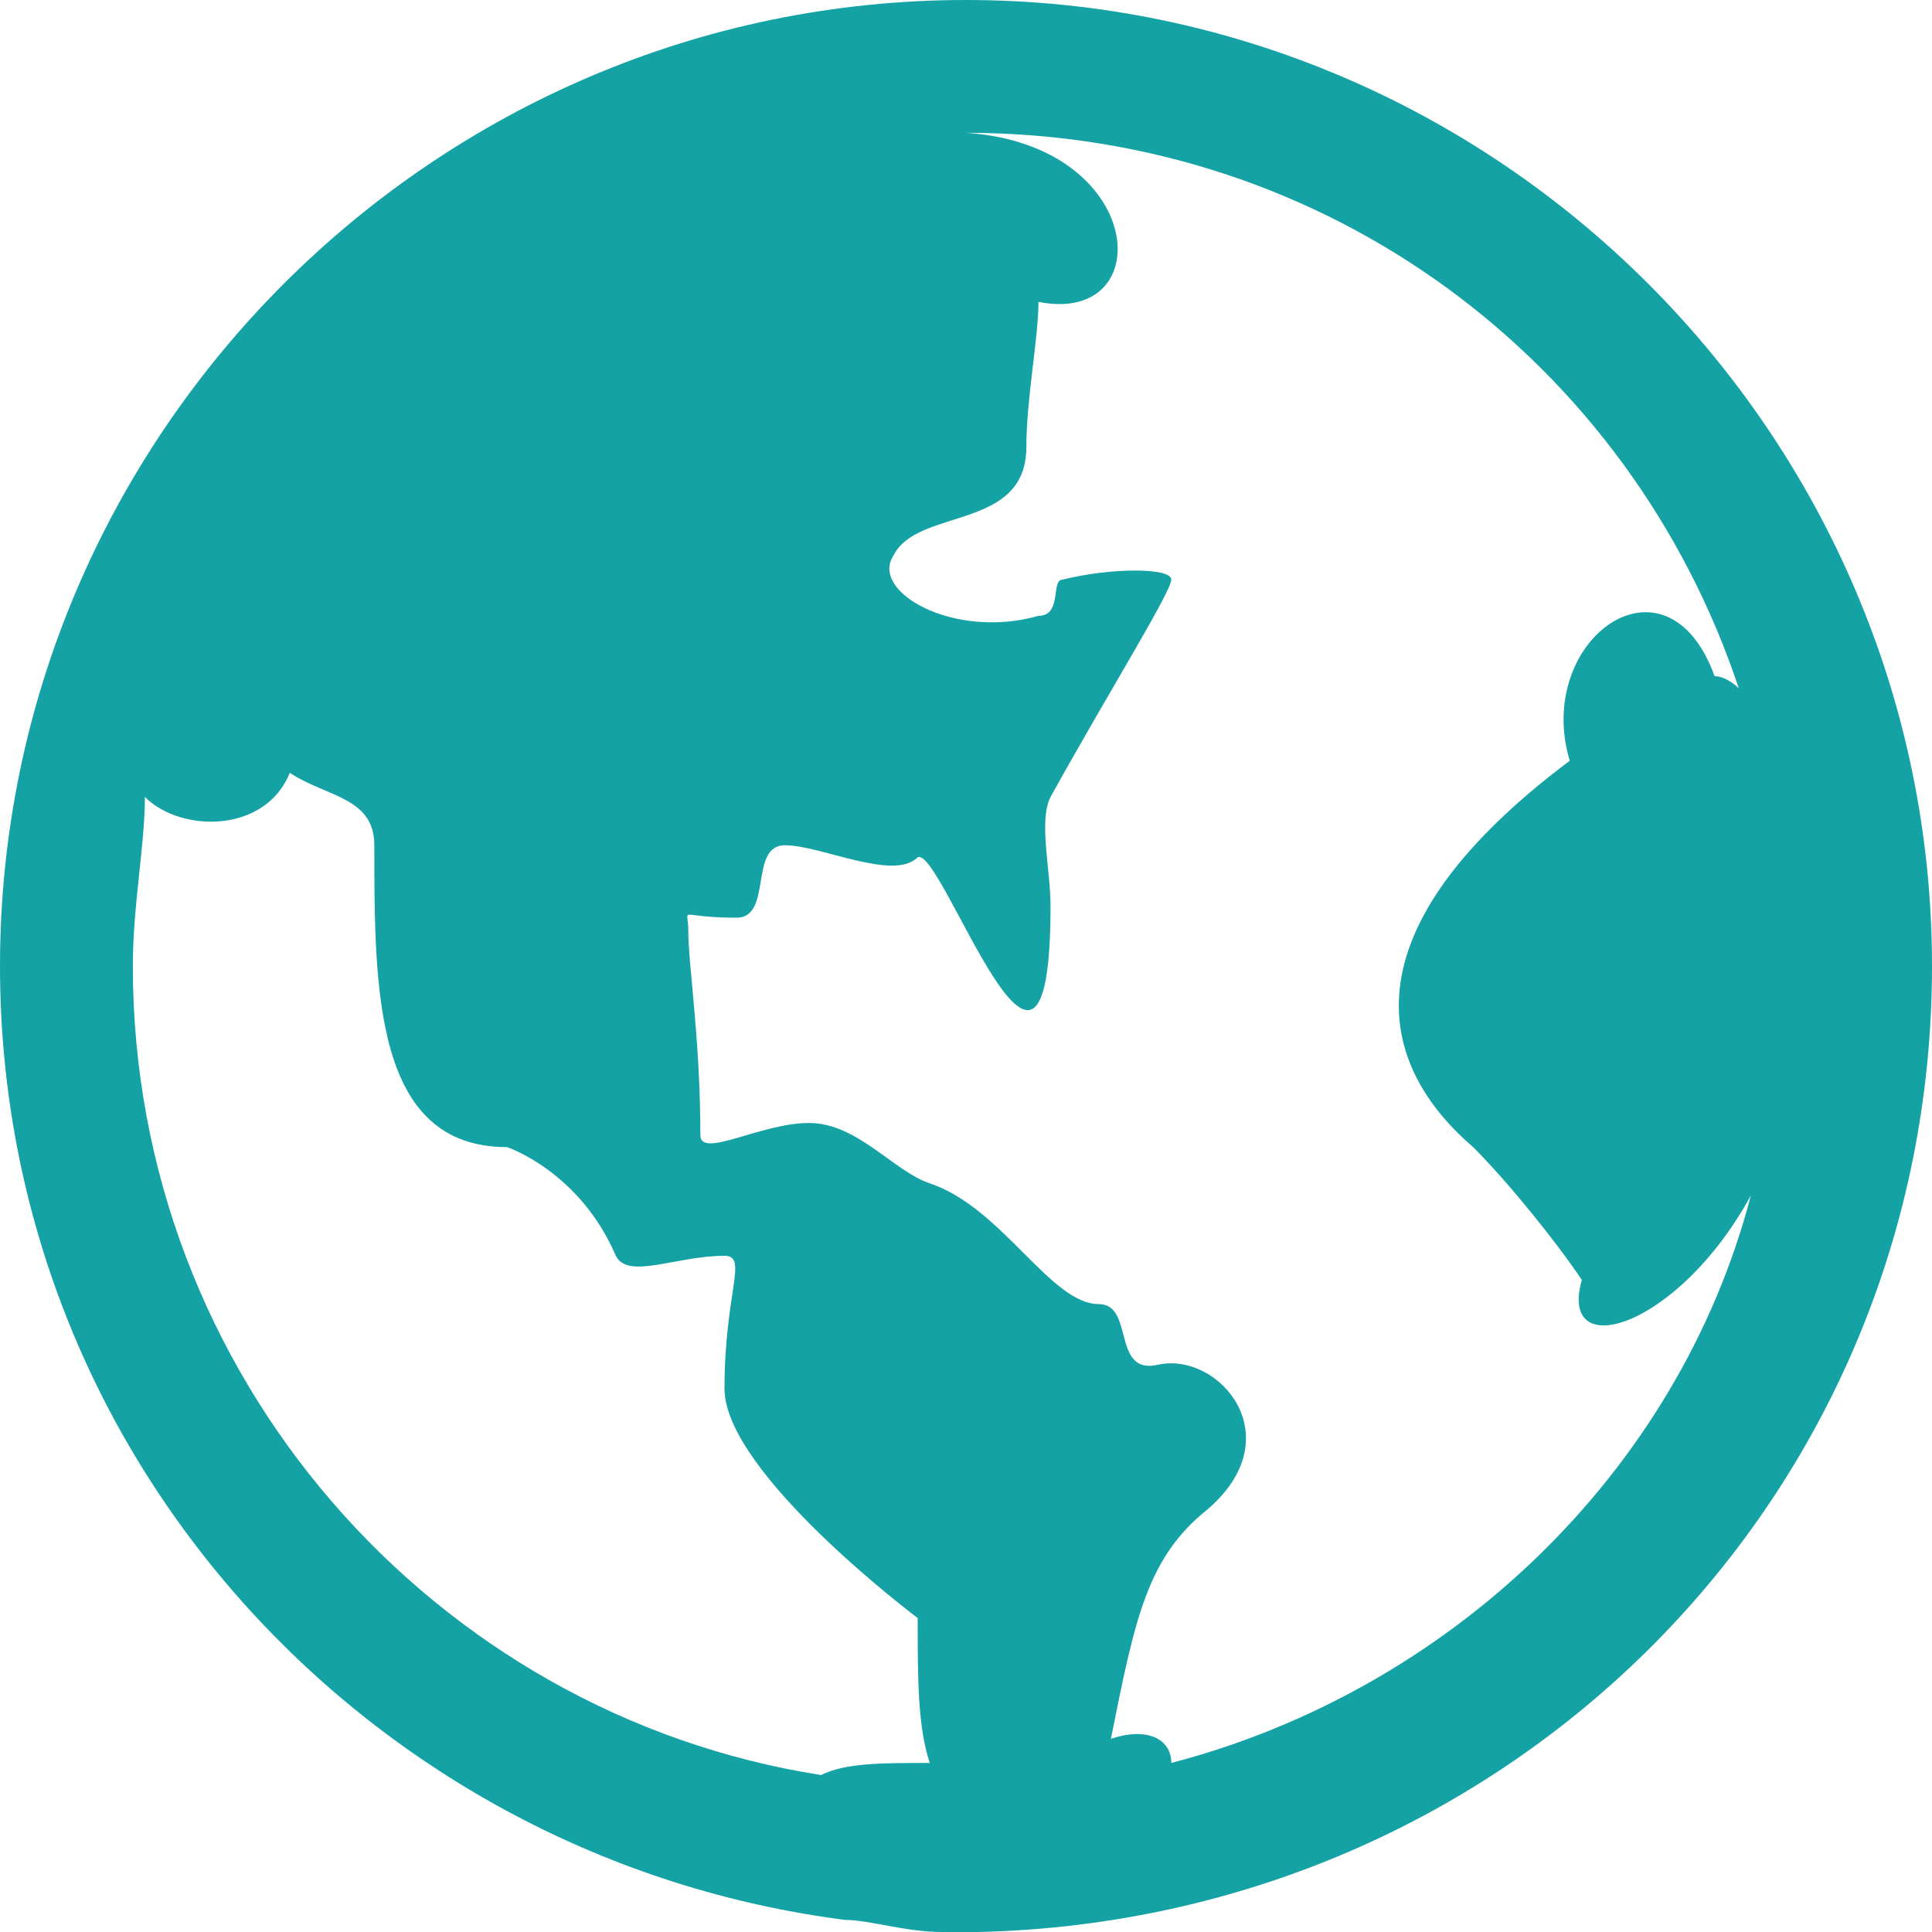 <?xml version="1.0" encoding="utf-8"?>
<!-- Generator: Adobe Illustrator 22.0.1, SVG Export Plug-In . SVG Version: 6.00 Build 0)  -->
<svg version="1.1" id="图层_1" xmlns="http://www.w3.org/2000/svg" xmlns:xlink="http://www.w3.org/1999/xlink" x="0px" y="0px"
	 viewBox="0 0 16 16" style="enable-background:new 0 0 16 16;" xml:space="preserve">
<style type="text/css">
	.st0{fill:#14A2A5;}
</style>
<title>Shape Copy 8</title>
<desc>Created with Sketch.</desc>
<g id="首页_x2B_交易">
	<g id="Index-新1-Copy-6" transform="translate(-1790, -40)">
		<g id="首页头部导航">
			<g id="Group-18" transform="translate(30, 3)">
				<g>
					<g id="User" transform="translate(1646, 10)">
						<g id="Group-14">
							<path id="Shape-Copy-8" class="st0" d="M130,35c0-4.4-3.6-8-8-8c-4.4,0-8,3.6-8,8c0,4.1,3.1,7.4,7,7.9c0.2,0,0.5,0.1,0.8,0.1
								c0.1,0,0.2,0,0.3,0C126.5,42.9,130,39.4,130,35z M115.1,35c0-0.5,0.1-1,0.1-1.4c0.3,0.3,1,0.3,1.2-0.2
								c0.3,0.2,0.7,0.2,0.7,0.6c0,1.2,0,2.5,1.1,2.5c0,0,0.6,0.2,0.9,0.9c0.1,0.2,0.5,0,0.9,0c0.2,0,0,0.3,0,1.1
								c0,0.7,1.6,1.9,1.6,1.9c0,0.5,0,0.9,0.1,1.2c-0.4,0-0.7,0-0.9,0.1C117.6,41.2,115.1,38.4,115.1,35L115.1,35z M123.7,41.6
								c0-0.2-0.2-0.3-0.5-0.2c0.2-1,0.3-1.5,0.8-1.9c0.7-0.6,0.1-1.3-0.4-1.2c-0.4,0.1-0.2-0.5-0.5-0.5c-0.4,0-0.8-0.8-1.4-1
								c-0.3-0.1-0.6-0.5-1-0.5c-0.4,0-0.9,0.3-0.9,0.1c0-0.8-0.1-1.4-0.1-1.7c0-0.2-0.1-0.1,0.4-0.1c0.3,0,0.1-0.6,0.4-0.6
								c0.3,0,0.9,0.3,1.1,0.1c0.2-0.1,1.1,2.6,1.1,0.4c0-0.3-0.1-0.7,0-0.9c0.5-0.9,1-1.7,1-1.8c0-0.1-0.5-0.1-0.9,0
								c-0.1,0,0,0.3-0.2,0.3c-0.7,0.2-1.4-0.2-1.2-0.5c0.2-0.4,1.1-0.2,1.1-0.9c0-0.4,0.1-0.9,0.1-1.2c1,0.2,0.9-1.3-0.6-1.4
								c3,0,5.5,1.9,6.4,4.6c0,0-0.1-0.1-0.2-0.1c-0.4-1.1-1.5-0.3-1.2,0.7c-2,1.5-1.5,2.6-0.8,3.2c0.3,0.3,0.7,0.8,0.9,1.1
								c-0.2,0.7,0.8,0.4,1.4-0.7C127.9,39.2,126,41,123.7,41.6z"/>
						</g>
					</g>
				</g>
			</g>
		</g>
	</g>
</g>
</svg>
